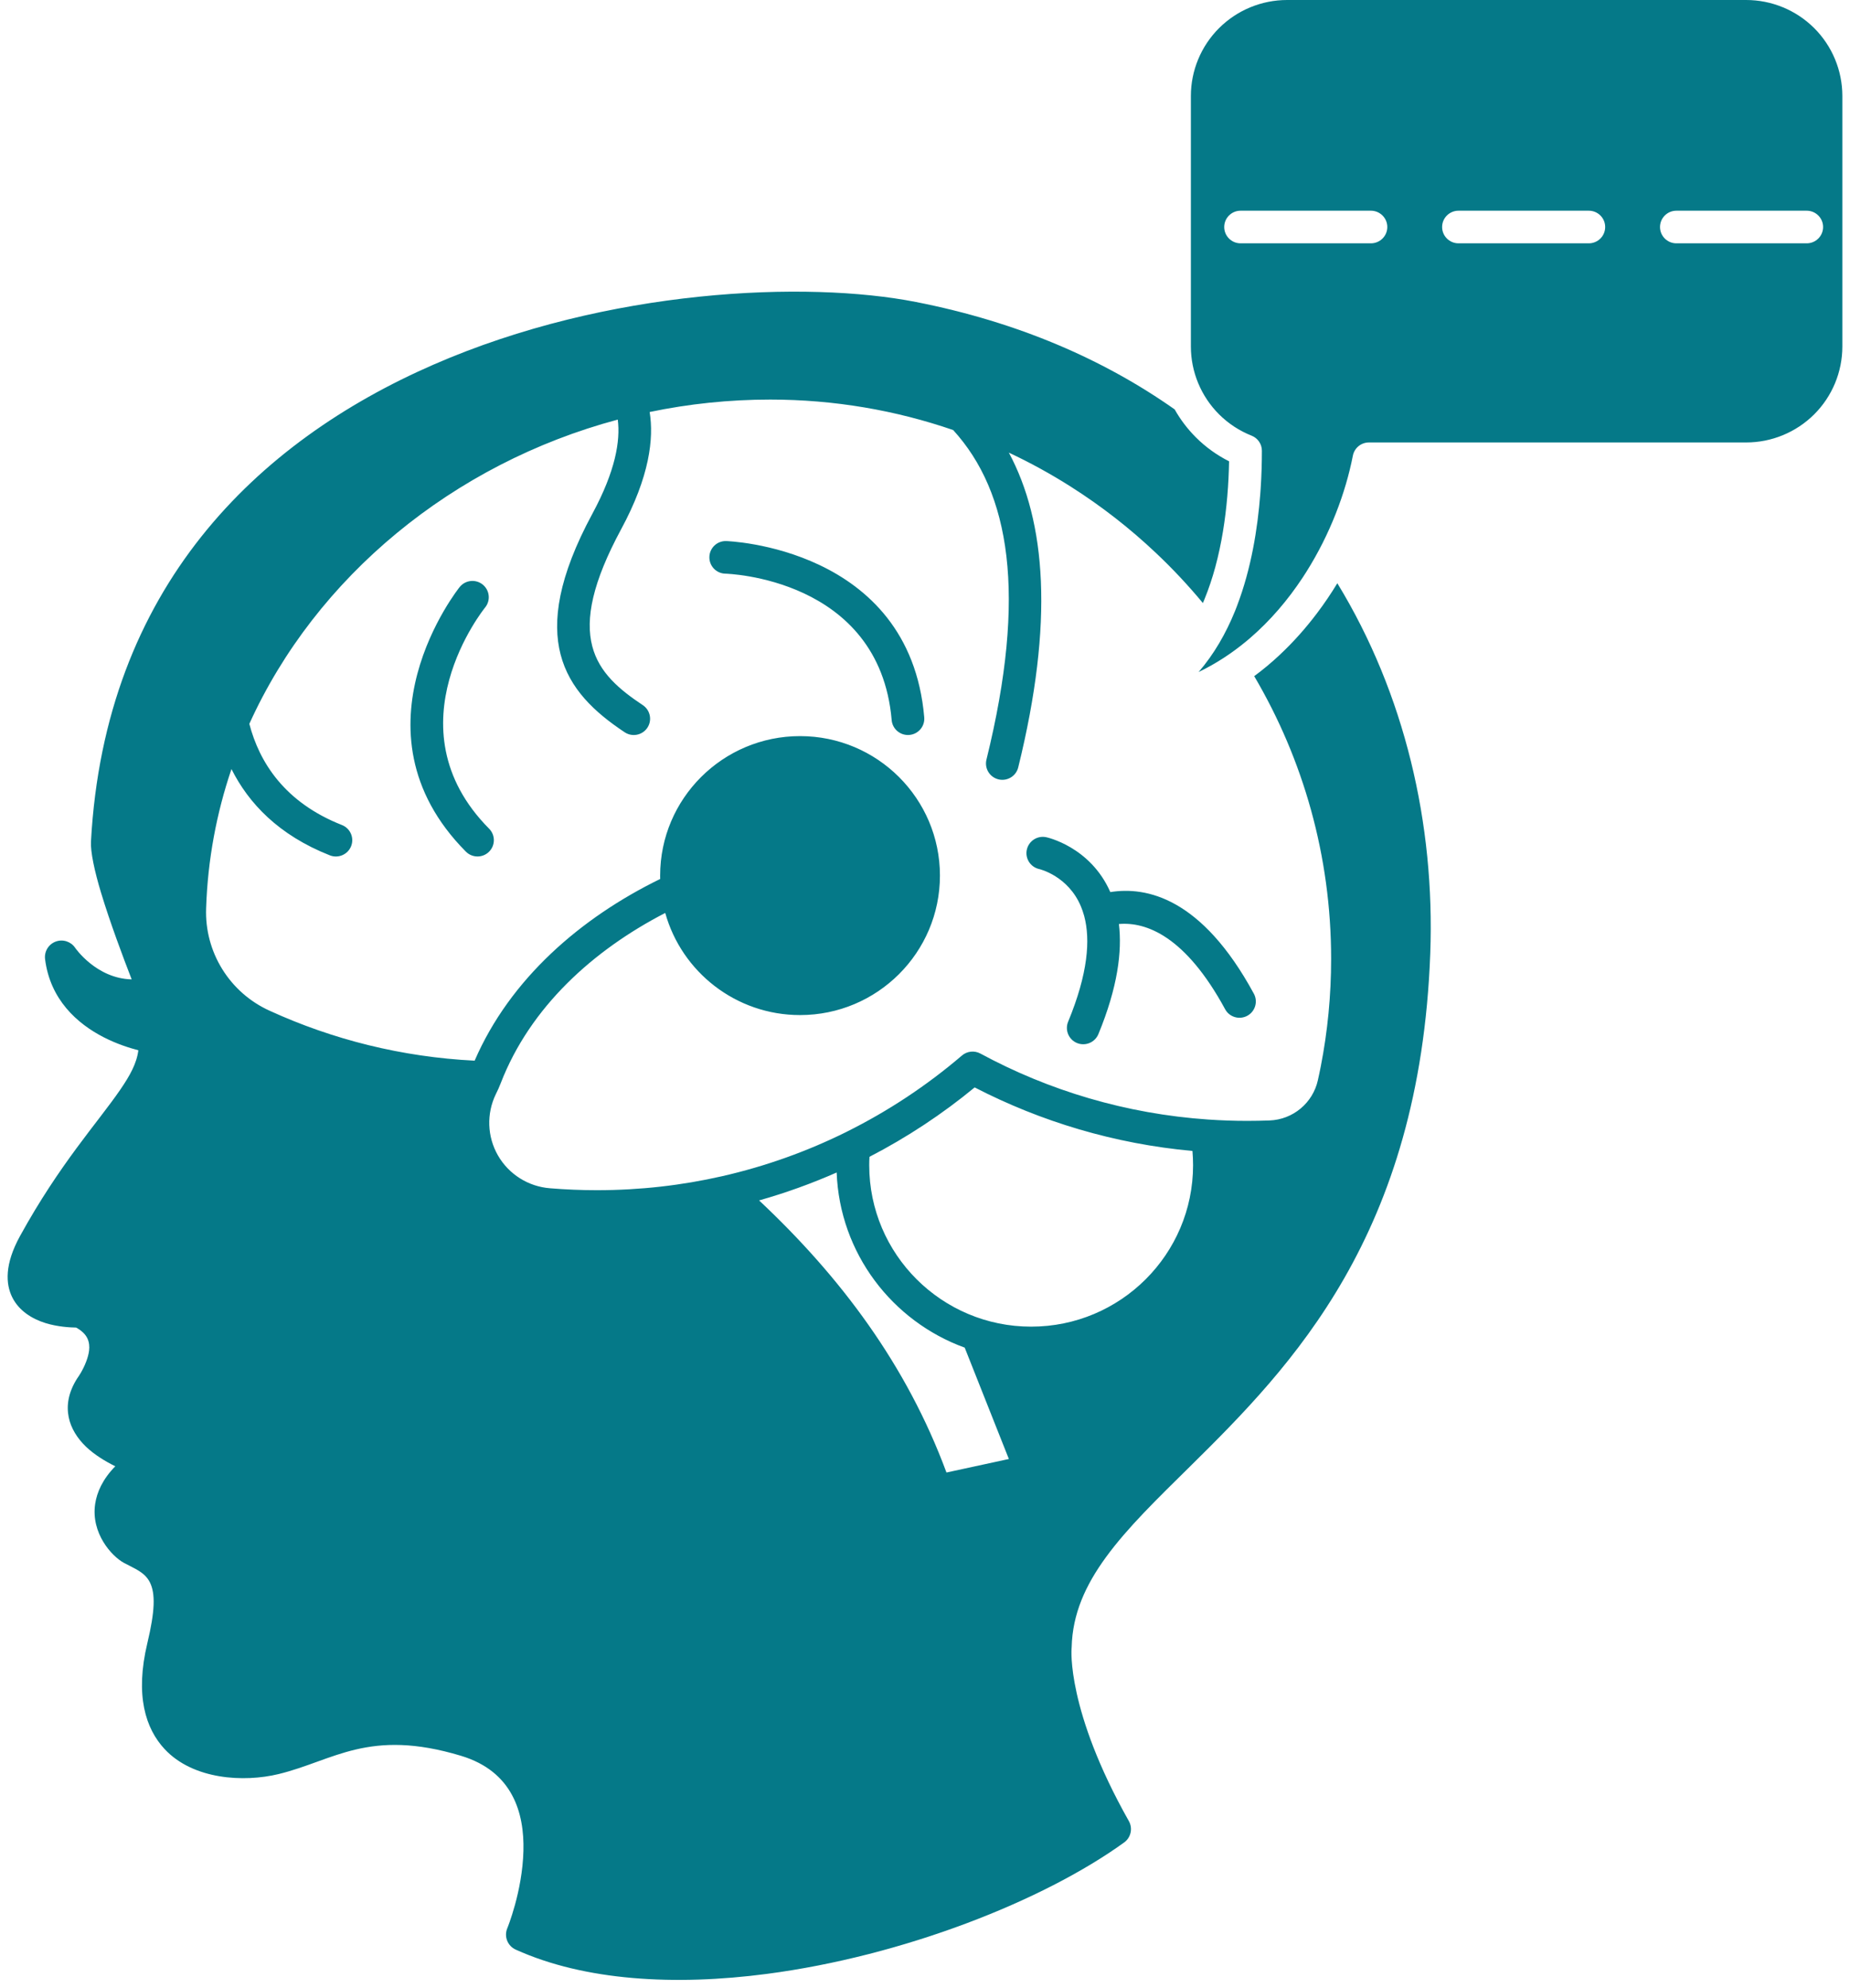 <svg xmlns="http://www.w3.org/2000/svg" width="121" height="130" viewBox="0 0 121 130" fill="none">
  <path d="M86.129 40.115C86.612 39.477 87.059 38.815 87.469 38.14C91.885 45.374 93.859 53.887 93.547 62.344C92.87 80.764 84.498 89.325 77.832 95.9C75.705 97.999 73.754 99.883 72.328 101.841C71.006 103.656 70.143 105.528 70.092 107.731C70.089 107.76 70.089 107.788 70.086 107.817C70.086 107.817 69.736 111.829 73.832 119.084C74.102 119.562 73.969 120.164 73.525 120.485C68.221 124.318 59.052 127.915 50.158 129.08C44.139 129.869 38.248 129.536 33.728 127.491C33.199 127.251 32.955 126.635 33.178 126.099C33.178 126.099 34.17 123.701 34.235 121.023C34.295 118.573 33.547 115.84 30.149 114.817C24.117 113 21.819 115.14 18.221 116.013C15.945 116.565 12.631 116.381 10.766 114.378C9.522 113.041 8.821 110.871 9.636 107.456C10.135 105.368 10.174 104.212 9.802 103.473C9.465 102.803 8.795 102.575 8.114 102.207C7.293 101.763 5.945 100.255 6.223 98.353C6.335 97.596 6.701 96.743 7.54 95.885C6.888 95.563 6.176 95.134 5.62 94.601C5.054 94.054 4.641 93.403 4.493 92.674C4.342 91.923 4.454 91.07 5.054 90.131C5.067 90.109 5.083 90.088 5.098 90.067C5.098 90.067 5.417 89.629 5.641 89.028C5.805 88.587 5.948 88.038 5.724 87.54C5.6 87.265 5.358 87.024 4.981 86.815C4.558 86.809 3.768 86.763 2.994 86.527C2.085 86.248 1.231 85.707 0.797 84.828C0.373 83.966 0.29 82.681 1.311 80.826C3.911 76.101 6.389 73.414 7.872 71.25C8.501 70.331 8.942 69.539 9.049 68.681C8.449 68.526 7.628 68.263 6.786 67.832C5.057 66.946 3.277 65.372 2.947 62.716C2.888 62.223 3.171 61.752 3.638 61.576C4.103 61.4 4.63 61.565 4.911 61.975C4.911 61.975 6.285 63.991 8.612 64.045C8.067 62.642 7.202 60.34 6.615 58.398C6.178 56.96 5.913 55.694 5.95 55.029C6.856 38.431 16.805 28.883 28.346 23.848C39.775 18.86 52.768 18.346 59.903 19.747C66.569 21.055 72.197 23.508 76.829 26.772C77.203 27.437 77.671 28.054 78.221 28.604C78.86 29.242 79.595 29.767 80.388 30.166C80.375 30.879 80.341 31.655 80.271 32.467C80.146 33.941 79.907 35.536 79.484 37.095C79.292 37.798 79.063 38.493 78.788 39.166C78.751 39.257 78.715 39.347 78.676 39.436C77.72 38.283 76.697 37.19 75.608 36.163C73.899 34.546 72.031 33.091 70.034 31.824C68.737 31.001 67.384 30.256 65.984 29.599C68.407 34.112 68.945 40.664 66.597 50.184C66.457 50.755 65.875 51.105 65.303 50.965C64.729 50.824 64.379 50.246 64.519 49.675C67.186 38.856 66.056 32.194 62.342 28.122C58.591 26.831 54.565 26.13 50.378 26.13C47.684 26.13 45.045 26.41 42.491 26.943C42.769 28.666 42.494 31.153 40.626 34.609C38.754 38.079 38.268 40.461 38.738 42.262C39.185 43.983 40.509 45.092 42.044 46.112C42.533 46.438 42.668 47.101 42.341 47.591C42.014 48.08 41.349 48.213 40.858 47.886C38.863 46.562 37.247 45.033 36.665 42.797C36.107 40.642 36.502 37.749 38.743 33.598C40.252 30.808 40.585 28.822 40.405 27.439C29.633 30.32 20.666 37.719 16.308 47.335C16.963 49.847 18.612 52.473 22.363 53.951C22.914 54.168 23.181 54.788 22.965 55.335C22.747 55.882 22.127 56.151 21.576 55.935C18.217 54.611 16.256 52.521 15.139 50.291C14.16 53.176 13.586 56.224 13.482 59.381C13.482 59.383 13.482 59.385 13.482 59.387C13.373 62.26 15.017 64.913 17.643 66.099C17.646 66.1 17.646 66.1 17.648 66.101C21.763 67.981 26.283 69.124 31.044 69.361C33.361 64.011 37.98 60.018 43.18 57.479C43.18 57.406 43.177 57.332 43.177 57.258C43.177 52.223 47.279 48.137 52.328 48.137C57.378 48.137 61.477 52.223 61.477 57.258C61.477 62.292 57.378 66.379 52.328 66.379C48.128 66.379 44.582 63.55 43.51 59.701C38.808 62.129 34.676 65.849 32.748 70.839C32.655 71.082 32.548 71.319 32.429 71.554C31.811 72.83 31.863 74.329 32.569 75.559C33.281 76.794 34.556 77.597 35.98 77.705C35.982 77.705 35.985 77.705 35.987 77.706C36.995 77.789 38.016 77.831 39.047 77.831C41.858 77.831 44.596 77.516 47.224 76.918L47.227 76.917C50.082 76.268 52.809 75.286 55.37 74.016V74.014C58.095 72.661 60.628 70.98 62.916 69.024C63.251 68.736 63.732 68.685 64.122 68.895C68.605 71.321 73.655 72.841 79.016 73.21H79.019C79.863 73.268 80.715 73.298 81.575 73.298C82.063 73.298 82.549 73.288 83.032 73.271C84.567 73.214 85.868 72.129 86.198 70.632V70.629C86.266 70.329 86.328 70.028 86.388 69.725C86.832 67.452 87.063 65.104 87.063 62.703C87.063 55.961 85.229 49.643 82.032 44.217C82.616 43.787 83.17 43.323 83.694 42.831C84.589 41.994 85.399 41.081 86.129 40.115ZM77.993 75.266C72.897 74.8 68.086 73.351 63.748 71.11C61.632 72.854 59.325 74.378 56.868 75.648C56.857 75.83 56.852 76.012 56.852 76.196C56.852 82.023 61.598 86.754 67.442 86.754C73.289 86.754 78.033 82.023 78.033 76.196C78.032 75.882 78.019 75.573 77.993 75.266ZM54.722 76.674C53.086 77.395 51.392 78.006 49.649 78.5C54.969 83.494 59.294 89.245 61.904 96.293L65.985 95.409L63.097 88.127C58.351 86.406 54.919 81.949 54.722 76.674ZM82.453 31.96C82.513 31.071 82.534 30.235 82.534 29.482C82.537 29.044 82.269 28.651 81.861 28.49C81.072 28.178 80.347 27.706 79.734 27.096C78.555 25.919 77.89 24.323 77.89 22.658V6.276C77.89 4.611 78.555 3.015 79.734 1.838C80.916 0.661 82.516 0 84.186 0H114.206C115.876 0 117.476 0.661 118.658 1.838C119.837 3.015 120.5 4.611 120.5 6.276V22.658C120.5 24.323 119.837 25.919 118.658 27.096C117.476 28.273 115.876 28.934 114.206 28.934H89.534C89.023 28.934 88.584 29.295 88.485 29.796C88.013 32.22 86.997 34.933 85.436 37.406C85.361 37.528 85.28 37.648 85.202 37.769C84.244 39.223 83.09 40.584 81.745 41.74C81.672 41.802 81.599 41.864 81.526 41.925C80.576 42.713 79.531 43.4 78.394 43.948C79.401 42.784 80.181 41.422 80.773 39.968C80.809 39.872 80.848 39.775 80.887 39.678C80.898 39.65 80.908 39.622 80.918 39.593C81.83 37.199 82.256 34.587 82.43 32.288C82.438 32.177 82.446 32.068 82.453 31.96ZM109.644 15.912H118.17C118.759 15.912 119.24 15.434 119.24 14.845C119.24 14.257 118.759 13.779 118.17 13.779H109.644C109.052 13.779 108.574 14.257 108.574 14.845C108.574 15.434 109.052 15.912 109.644 15.912ZM81.139 15.912H89.666C90.256 15.912 90.737 15.434 90.737 14.845C90.737 14.257 90.256 13.779 89.666 13.779H81.139C80.549 13.779 80.071 14.257 80.071 14.845C80.071 15.434 80.549 15.912 81.139 15.912ZM95.392 15.912H103.917C104.509 15.912 104.987 15.434 104.987 14.845C104.987 14.257 104.509 13.779 103.917 13.779H95.392C94.802 13.779 94.322 14.257 94.322 14.845C94.322 15.434 94.802 15.912 95.392 15.912ZM70.894 59.841C70.84 59.65 70.778 59.469 70.707 59.297C69.873 57.27 67.977 56.833 67.977 56.833C67.4 56.708 67.034 56.139 67.159 55.565C67.286 54.989 67.855 54.624 68.432 54.749C68.432 54.749 71.307 55.347 72.621 58.337C74.959 57.962 78.591 58.681 82.009 64.981C82.29 65.499 82.097 66.147 81.578 66.427C81.058 66.707 80.409 66.514 80.129 65.996C77.528 61.204 74.952 60.273 73.183 60.425C73.396 62.2 73.113 64.544 71.84 67.627C71.614 68.171 70.988 68.431 70.442 68.207C69.897 67.983 69.637 67.359 69.861 66.815C71.165 63.659 71.323 61.453 70.915 59.912C70.907 59.888 70.899 59.864 70.894 59.841ZM47.436 37.514C46.846 37.498 46.381 37.008 46.397 36.419C46.413 35.831 46.903 35.366 47.493 35.382C47.493 35.382 59.489 35.733 60.45 46.907C60.502 47.494 60.065 48.011 59.476 48.061C58.889 48.111 58.369 47.676 58.32 47.09C57.517 37.749 47.436 37.514 47.436 37.514ZM30.066 38.386C30.438 37.928 31.11 37.856 31.57 38.225C32.03 38.595 32.102 39.267 31.731 39.724C31.731 39.724 25.378 47.527 31.991 54.192C32.407 54.61 32.404 55.286 31.983 55.7C31.565 56.114 30.887 56.11 30.471 55.692C22.559 47.719 30.066 38.386 30.066 38.386Z" fill="#057988"/>
</svg>